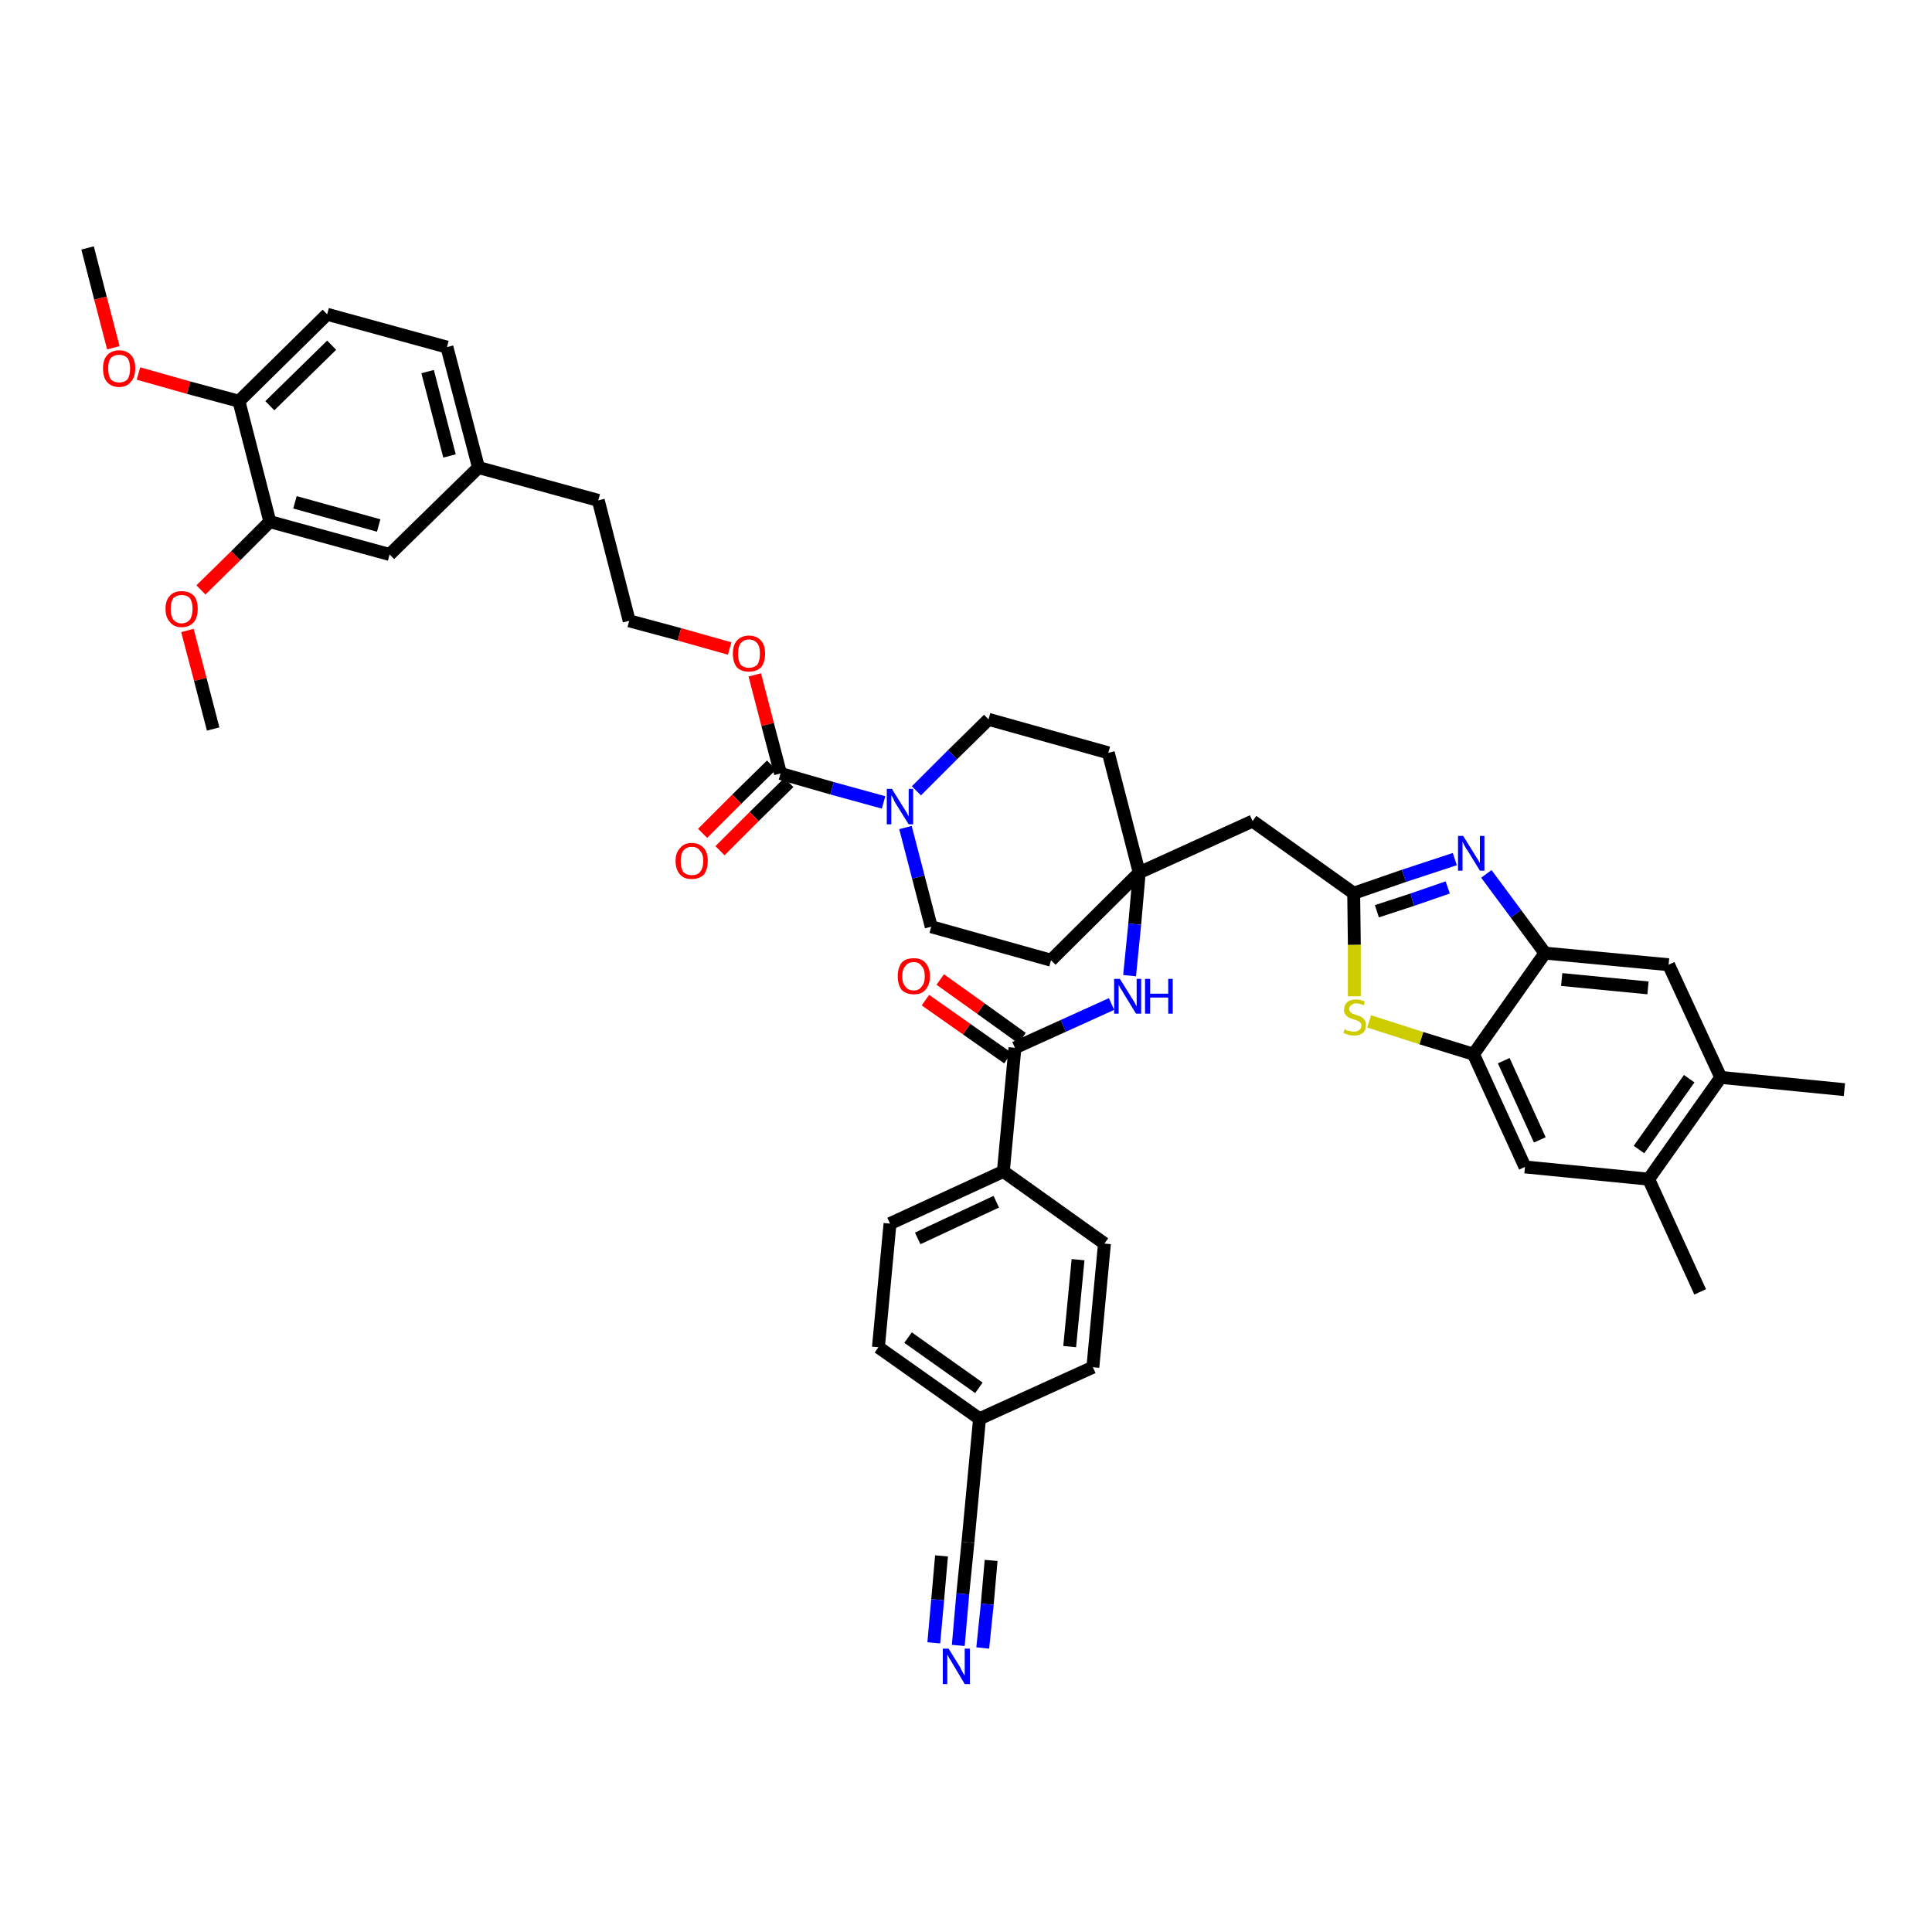 <?xml version='1.0' encoding='iso-8859-1'?>
<svg version='1.1' baseProfile='full'
              xmlns='http://www.w3.org/2000/svg'
                      xmlns:rdkit='http://www.rdkit.org/xml'
                      xmlns:xlink='http://www.w3.org/1999/xlink'
                  xml:space='preserve'
width='300px' height='300px' viewBox='0 0 300 300'>
<!-- END OF HEADER -->
<path class='bond-0 atom-0 atom-1' d='M 13.6,38.5 L 15.6,46.3' style='fill:none;fill-rule:evenodd;stroke:#000000;stroke-width:2.0px;stroke-linecap:butt;stroke-linejoin:miter;stroke-opacity:1' />
<path class='bond-0 atom-0 atom-1' d='M 15.6,46.3 L 17.6,54.0' style='fill:none;fill-rule:evenodd;stroke:#FF0000;stroke-width:2.0px;stroke-linecap:butt;stroke-linejoin:miter;stroke-opacity:1' />
<path class='bond-1 atom-1 atom-2' d='M 21.5,58.0 L 29.3,60.2' style='fill:none;fill-rule:evenodd;stroke:#FF0000;stroke-width:2.0px;stroke-linecap:butt;stroke-linejoin:miter;stroke-opacity:1' />
<path class='bond-1 atom-1 atom-2' d='M 29.3,60.2 L 37.1,62.3' style='fill:none;fill-rule:evenodd;stroke:#000000;stroke-width:2.0px;stroke-linecap:butt;stroke-linejoin:miter;stroke-opacity:1' />
<path class='bond-2 atom-2 atom-3' d='M 37.1,62.3 L 50.8,48.8' style='fill:none;fill-rule:evenodd;stroke:#000000;stroke-width:2.0px;stroke-linecap:butt;stroke-linejoin:miter;stroke-opacity:1' />
<path class='bond-2 atom-2 atom-3' d='M 41.9,63.0 L 51.5,53.6' style='fill:none;fill-rule:evenodd;stroke:#000000;stroke-width:2.0px;stroke-linecap:butt;stroke-linejoin:miter;stroke-opacity:1' />
<path class='bond-43 atom-41 atom-2' d='M 41.9,81.0 L 37.1,62.3' style='fill:none;fill-rule:evenodd;stroke:#000000;stroke-width:2.0px;stroke-linecap:butt;stroke-linejoin:miter;stroke-opacity:1' />
<path class='bond-3 atom-3 atom-4' d='M 50.8,48.8 L 69.4,53.9' style='fill:none;fill-rule:evenodd;stroke:#000000;stroke-width:2.0px;stroke-linecap:butt;stroke-linejoin:miter;stroke-opacity:1' />
<path class='bond-4 atom-4 atom-5' d='M 69.4,53.9 L 74.3,72.6' style='fill:none;fill-rule:evenodd;stroke:#000000;stroke-width:2.0px;stroke-linecap:butt;stroke-linejoin:miter;stroke-opacity:1' />
<path class='bond-4 atom-4 atom-5' d='M 66.4,57.7 L 69.8,70.8' style='fill:none;fill-rule:evenodd;stroke:#000000;stroke-width:2.0px;stroke-linecap:butt;stroke-linejoin:miter;stroke-opacity:1' />
<path class='bond-5 atom-5 atom-6' d='M 74.3,72.6 L 92.9,77.7' style='fill:none;fill-rule:evenodd;stroke:#000000;stroke-width:2.0px;stroke-linecap:butt;stroke-linejoin:miter;stroke-opacity:1' />
<path class='bond-39 atom-5 atom-40' d='M 74.3,72.6 L 60.5,86.1' style='fill:none;fill-rule:evenodd;stroke:#000000;stroke-width:2.0px;stroke-linecap:butt;stroke-linejoin:miter;stroke-opacity:1' />
<path class='bond-6 atom-6 atom-7' d='M 92.9,77.7 L 97.7,96.4' style='fill:none;fill-rule:evenodd;stroke:#000000;stroke-width:2.0px;stroke-linecap:butt;stroke-linejoin:miter;stroke-opacity:1' />
<path class='bond-7 atom-7 atom-8' d='M 97.7,96.4 L 105.5,98.5' style='fill:none;fill-rule:evenodd;stroke:#000000;stroke-width:2.0px;stroke-linecap:butt;stroke-linejoin:miter;stroke-opacity:1' />
<path class='bond-7 atom-7 atom-8' d='M 105.5,98.5 L 113.3,100.7' style='fill:none;fill-rule:evenodd;stroke:#FF0000;stroke-width:2.0px;stroke-linecap:butt;stroke-linejoin:miter;stroke-opacity:1' />
<path class='bond-8 atom-8 atom-9' d='M 117.2,104.8 L 119.2,112.5' style='fill:none;fill-rule:evenodd;stroke:#FF0000;stroke-width:2.0px;stroke-linecap:butt;stroke-linejoin:miter;stroke-opacity:1' />
<path class='bond-8 atom-8 atom-9' d='M 119.2,112.5 L 121.2,120.1' style='fill:none;fill-rule:evenodd;stroke:#000000;stroke-width:2.0px;stroke-linecap:butt;stroke-linejoin:miter;stroke-opacity:1' />
<path class='bond-9 atom-9 atom-10' d='M 119.8,118.8 L 114.4,124.1' style='fill:none;fill-rule:evenodd;stroke:#000000;stroke-width:2.0px;stroke-linecap:butt;stroke-linejoin:miter;stroke-opacity:1' />
<path class='bond-9 atom-9 atom-10' d='M 114.4,124.1 L 109.1,129.4' style='fill:none;fill-rule:evenodd;stroke:#FF0000;stroke-width:2.0px;stroke-linecap:butt;stroke-linejoin:miter;stroke-opacity:1' />
<path class='bond-9 atom-9 atom-10' d='M 122.5,121.5 L 117.1,126.8' style='fill:none;fill-rule:evenodd;stroke:#000000;stroke-width:2.0px;stroke-linecap:butt;stroke-linejoin:miter;stroke-opacity:1' />
<path class='bond-9 atom-9 atom-10' d='M 117.1,126.8 L 111.8,132.1' style='fill:none;fill-rule:evenodd;stroke:#FF0000;stroke-width:2.0px;stroke-linecap:butt;stroke-linejoin:miter;stroke-opacity:1' />
<path class='bond-10 atom-9 atom-11' d='M 121.2,120.1 L 129.2,122.4' style='fill:none;fill-rule:evenodd;stroke:#000000;stroke-width:2.0px;stroke-linecap:butt;stroke-linejoin:miter;stroke-opacity:1' />
<path class='bond-10 atom-9 atom-11' d='M 129.2,122.4 L 137.2,124.6' style='fill:none;fill-rule:evenodd;stroke:#0000FF;stroke-width:2.0px;stroke-linecap:butt;stroke-linejoin:miter;stroke-opacity:1' />
<path class='bond-11 atom-11 atom-12' d='M 140.6,128.5 L 142.6,136.2' style='fill:none;fill-rule:evenodd;stroke:#0000FF;stroke-width:2.0px;stroke-linecap:butt;stroke-linejoin:miter;stroke-opacity:1' />
<path class='bond-11 atom-11 atom-12' d='M 142.6,136.2 L 144.6,143.9' style='fill:none;fill-rule:evenodd;stroke:#000000;stroke-width:2.0px;stroke-linecap:butt;stroke-linejoin:miter;stroke-opacity:1' />
<path class='bond-44 atom-39 atom-11' d='M 153.5,111.7 L 147.9,117.2' style='fill:none;fill-rule:evenodd;stroke:#000000;stroke-width:2.0px;stroke-linecap:butt;stroke-linejoin:miter;stroke-opacity:1' />
<path class='bond-44 atom-39 atom-11' d='M 147.9,117.2 L 142.3,122.8' style='fill:none;fill-rule:evenodd;stroke:#0000FF;stroke-width:2.0px;stroke-linecap:butt;stroke-linejoin:miter;stroke-opacity:1' />
<path class='bond-12 atom-12 atom-13' d='M 144.6,143.9 L 163.2,149.1' style='fill:none;fill-rule:evenodd;stroke:#000000;stroke-width:2.0px;stroke-linecap:butt;stroke-linejoin:miter;stroke-opacity:1' />
<path class='bond-13 atom-13 atom-14' d='M 163.2,149.1 L 176.9,135.5' style='fill:none;fill-rule:evenodd;stroke:#000000;stroke-width:2.0px;stroke-linecap:butt;stroke-linejoin:miter;stroke-opacity:1' />
<path class='bond-14 atom-14 atom-15' d='M 176.9,135.5 L 194.5,127.5' style='fill:none;fill-rule:evenodd;stroke:#000000;stroke-width:2.0px;stroke-linecap:butt;stroke-linejoin:miter;stroke-opacity:1' />
<path class='bond-26 atom-14 atom-27' d='M 176.9,135.5 L 176.2,143.5' style='fill:none;fill-rule:evenodd;stroke:#000000;stroke-width:2.0px;stroke-linecap:butt;stroke-linejoin:miter;stroke-opacity:1' />
<path class='bond-26 atom-14 atom-27' d='M 176.2,143.5 L 175.4,151.5' style='fill:none;fill-rule:evenodd;stroke:#0000FF;stroke-width:2.0px;stroke-linecap:butt;stroke-linejoin:miter;stroke-opacity:1' />
<path class='bond-37 atom-14 atom-38' d='M 176.9,135.5 L 172.1,116.9' style='fill:none;fill-rule:evenodd;stroke:#000000;stroke-width:2.0px;stroke-linecap:butt;stroke-linejoin:miter;stroke-opacity:1' />
<path class='bond-15 atom-15 atom-16' d='M 194.5,127.5 L 210.2,138.7' style='fill:none;fill-rule:evenodd;stroke:#000000;stroke-width:2.0px;stroke-linecap:butt;stroke-linejoin:miter;stroke-opacity:1' />
<path class='bond-16 atom-16 atom-17' d='M 210.2,138.7 L 218.0,136.0' style='fill:none;fill-rule:evenodd;stroke:#000000;stroke-width:2.0px;stroke-linecap:butt;stroke-linejoin:miter;stroke-opacity:1' />
<path class='bond-16 atom-16 atom-17' d='M 218.0,136.0 L 225.9,133.4' style='fill:none;fill-rule:evenodd;stroke:#0000FF;stroke-width:2.0px;stroke-linecap:butt;stroke-linejoin:miter;stroke-opacity:1' />
<path class='bond-16 atom-16 atom-17' d='M 213.8,141.5 L 219.3,139.7' style='fill:none;fill-rule:evenodd;stroke:#000000;stroke-width:2.0px;stroke-linecap:butt;stroke-linejoin:miter;stroke-opacity:1' />
<path class='bond-16 atom-16 atom-17' d='M 219.3,139.7 L 224.8,137.8' style='fill:none;fill-rule:evenodd;stroke:#0000FF;stroke-width:2.0px;stroke-linecap:butt;stroke-linejoin:miter;stroke-opacity:1' />
<path class='bond-45 atom-26 atom-16' d='M 210.3,154.7 L 210.3,146.7' style='fill:none;fill-rule:evenodd;stroke:#CCCC00;stroke-width:2.0px;stroke-linecap:butt;stroke-linejoin:miter;stroke-opacity:1' />
<path class='bond-45 atom-26 atom-16' d='M 210.3,146.7 L 210.2,138.7' style='fill:none;fill-rule:evenodd;stroke:#000000;stroke-width:2.0px;stroke-linecap:butt;stroke-linejoin:miter;stroke-opacity:1' />
<path class='bond-17 atom-17 atom-18' d='M 230.8,135.7 L 235.4,141.9' style='fill:none;fill-rule:evenodd;stroke:#0000FF;stroke-width:2.0px;stroke-linecap:butt;stroke-linejoin:miter;stroke-opacity:1' />
<path class='bond-17 atom-17 atom-18' d='M 235.4,141.9 L 239.9,148.0' style='fill:none;fill-rule:evenodd;stroke:#000000;stroke-width:2.0px;stroke-linecap:butt;stroke-linejoin:miter;stroke-opacity:1' />
<path class='bond-18 atom-18 atom-19' d='M 239.9,148.0 L 259.1,149.8' style='fill:none;fill-rule:evenodd;stroke:#000000;stroke-width:2.0px;stroke-linecap:butt;stroke-linejoin:miter;stroke-opacity:1' />
<path class='bond-18 atom-18 atom-19' d='M 242.5,152.1 L 255.9,153.4' style='fill:none;fill-rule:evenodd;stroke:#000000;stroke-width:2.0px;stroke-linecap:butt;stroke-linejoin:miter;stroke-opacity:1' />
<path class='bond-47 atom-25 atom-18' d='M 228.8,163.7 L 239.9,148.0' style='fill:none;fill-rule:evenodd;stroke:#000000;stroke-width:2.0px;stroke-linecap:butt;stroke-linejoin:miter;stroke-opacity:1' />
<path class='bond-19 atom-19 atom-20' d='M 259.1,149.8 L 267.2,167.3' style='fill:none;fill-rule:evenodd;stroke:#000000;stroke-width:2.0px;stroke-linecap:butt;stroke-linejoin:miter;stroke-opacity:1' />
<path class='bond-20 atom-20 atom-21' d='M 267.2,167.3 L 286.4,169.2' style='fill:none;fill-rule:evenodd;stroke:#000000;stroke-width:2.0px;stroke-linecap:butt;stroke-linejoin:miter;stroke-opacity:1' />
<path class='bond-21 atom-20 atom-22' d='M 267.2,167.3 L 256.0,183.1' style='fill:none;fill-rule:evenodd;stroke:#000000;stroke-width:2.0px;stroke-linecap:butt;stroke-linejoin:miter;stroke-opacity:1' />
<path class='bond-21 atom-20 atom-22' d='M 262.3,167.5 L 254.5,178.5' style='fill:none;fill-rule:evenodd;stroke:#000000;stroke-width:2.0px;stroke-linecap:butt;stroke-linejoin:miter;stroke-opacity:1' />
<path class='bond-22 atom-22 atom-23' d='M 256.0,183.1 L 264.0,200.6' style='fill:none;fill-rule:evenodd;stroke:#000000;stroke-width:2.0px;stroke-linecap:butt;stroke-linejoin:miter;stroke-opacity:1' />
<path class='bond-23 atom-22 atom-24' d='M 256.0,183.1 L 236.8,181.2' style='fill:none;fill-rule:evenodd;stroke:#000000;stroke-width:2.0px;stroke-linecap:butt;stroke-linejoin:miter;stroke-opacity:1' />
<path class='bond-24 atom-24 atom-25' d='M 236.8,181.2 L 228.8,163.7' style='fill:none;fill-rule:evenodd;stroke:#000000;stroke-width:2.0px;stroke-linecap:butt;stroke-linejoin:miter;stroke-opacity:1' />
<path class='bond-24 atom-24 atom-25' d='M 239.1,177.0 L 233.5,164.7' style='fill:none;fill-rule:evenodd;stroke:#000000;stroke-width:2.0px;stroke-linecap:butt;stroke-linejoin:miter;stroke-opacity:1' />
<path class='bond-25 atom-25 atom-26' d='M 228.8,163.7 L 220.7,161.2' style='fill:none;fill-rule:evenodd;stroke:#000000;stroke-width:2.0px;stroke-linecap:butt;stroke-linejoin:miter;stroke-opacity:1' />
<path class='bond-25 atom-25 atom-26' d='M 220.7,161.2 L 212.6,158.6' style='fill:none;fill-rule:evenodd;stroke:#CCCC00;stroke-width:2.0px;stroke-linecap:butt;stroke-linejoin:miter;stroke-opacity:1' />
<path class='bond-27 atom-27 atom-28' d='M 172.6,155.9 L 165.1,159.3' style='fill:none;fill-rule:evenodd;stroke:#0000FF;stroke-width:2.0px;stroke-linecap:butt;stroke-linejoin:miter;stroke-opacity:1' />
<path class='bond-27 atom-27 atom-28' d='M 165.1,159.3 L 157.6,162.7' style='fill:none;fill-rule:evenodd;stroke:#000000;stroke-width:2.0px;stroke-linecap:butt;stroke-linejoin:miter;stroke-opacity:1' />
<path class='bond-28 atom-28 atom-29' d='M 158.7,161.2 L 152.3,156.6' style='fill:none;fill-rule:evenodd;stroke:#000000;stroke-width:2.0px;stroke-linecap:butt;stroke-linejoin:miter;stroke-opacity:1' />
<path class='bond-28 atom-28 atom-29' d='M 152.3,156.6 L 146.0,152.1' style='fill:none;fill-rule:evenodd;stroke:#FF0000;stroke-width:2.0px;stroke-linecap:butt;stroke-linejoin:miter;stroke-opacity:1' />
<path class='bond-28 atom-28 atom-29' d='M 156.5,164.3 L 150.1,159.8' style='fill:none;fill-rule:evenodd;stroke:#000000;stroke-width:2.0px;stroke-linecap:butt;stroke-linejoin:miter;stroke-opacity:1' />
<path class='bond-28 atom-28 atom-29' d='M 150.1,159.8 L 143.7,155.3' style='fill:none;fill-rule:evenodd;stroke:#FF0000;stroke-width:2.0px;stroke-linecap:butt;stroke-linejoin:miter;stroke-opacity:1' />
<path class='bond-29 atom-28 atom-30' d='M 157.6,162.7 L 155.8,181.9' style='fill:none;fill-rule:evenodd;stroke:#000000;stroke-width:2.0px;stroke-linecap:butt;stroke-linejoin:miter;stroke-opacity:1' />
<path class='bond-30 atom-30 atom-31' d='M 155.8,181.9 L 138.2,190.0' style='fill:none;fill-rule:evenodd;stroke:#000000;stroke-width:2.0px;stroke-linecap:butt;stroke-linejoin:miter;stroke-opacity:1' />
<path class='bond-30 atom-30 atom-31' d='M 154.7,186.6 L 142.5,192.3' style='fill:none;fill-rule:evenodd;stroke:#000000;stroke-width:2.0px;stroke-linecap:butt;stroke-linejoin:miter;stroke-opacity:1' />
<path class='bond-46 atom-37 atom-30' d='M 171.5,193.1 L 155.8,181.9' style='fill:none;fill-rule:evenodd;stroke:#000000;stroke-width:2.0px;stroke-linecap:butt;stroke-linejoin:miter;stroke-opacity:1' />
<path class='bond-31 atom-31 atom-32' d='M 138.2,190.0 L 136.4,209.2' style='fill:none;fill-rule:evenodd;stroke:#000000;stroke-width:2.0px;stroke-linecap:butt;stroke-linejoin:miter;stroke-opacity:1' />
<path class='bond-32 atom-32 atom-33' d='M 136.4,209.2 L 152.1,220.3' style='fill:none;fill-rule:evenodd;stroke:#000000;stroke-width:2.0px;stroke-linecap:butt;stroke-linejoin:miter;stroke-opacity:1' />
<path class='bond-32 atom-32 atom-33' d='M 141.0,207.7 L 152.0,215.5' style='fill:none;fill-rule:evenodd;stroke:#000000;stroke-width:2.0px;stroke-linecap:butt;stroke-linejoin:miter;stroke-opacity:1' />
<path class='bond-33 atom-33 atom-34' d='M 152.1,220.3 L 150.3,239.5' style='fill:none;fill-rule:evenodd;stroke:#000000;stroke-width:2.0px;stroke-linecap:butt;stroke-linejoin:miter;stroke-opacity:1' />
<path class='bond-35 atom-33 atom-36' d='M 152.1,220.3 L 169.7,212.3' style='fill:none;fill-rule:evenodd;stroke:#000000;stroke-width:2.0px;stroke-linecap:butt;stroke-linejoin:miter;stroke-opacity:1' />
<path class='bond-34 atom-34 atom-35' d='M 150.3,239.5 L 149.5,247.5' style='fill:none;fill-rule:evenodd;stroke:#000000;stroke-width:2.0px;stroke-linecap:butt;stroke-linejoin:miter;stroke-opacity:1' />
<path class='bond-34 atom-34 atom-35' d='M 149.5,247.5 L 148.8,255.5' style='fill:none;fill-rule:evenodd;stroke:#0000FF;stroke-width:2.0px;stroke-linecap:butt;stroke-linejoin:miter;stroke-opacity:1' />
<path class='bond-34 atom-34 atom-35' d='M 146.2,241.6 L 145.6,248.4' style='fill:none;fill-rule:evenodd;stroke:#000000;stroke-width:2.0px;stroke-linecap:butt;stroke-linejoin:miter;stroke-opacity:1' />
<path class='bond-34 atom-34 atom-35' d='M 145.6,248.4 L 145.0,255.1' style='fill:none;fill-rule:evenodd;stroke:#0000FF;stroke-width:2.0px;stroke-linecap:butt;stroke-linejoin:miter;stroke-opacity:1' />
<path class='bond-34 atom-34 atom-35' d='M 153.9,242.3 L 153.3,249.1' style='fill:none;fill-rule:evenodd;stroke:#000000;stroke-width:2.0px;stroke-linecap:butt;stroke-linejoin:miter;stroke-opacity:1' />
<path class='bond-34 atom-34 atom-35' d='M 153.3,249.1 L 152.6,255.9' style='fill:none;fill-rule:evenodd;stroke:#0000FF;stroke-width:2.0px;stroke-linecap:butt;stroke-linejoin:miter;stroke-opacity:1' />
<path class='bond-36 atom-36 atom-37' d='M 169.7,212.3 L 171.5,193.1' style='fill:none;fill-rule:evenodd;stroke:#000000;stroke-width:2.0px;stroke-linecap:butt;stroke-linejoin:miter;stroke-opacity:1' />
<path class='bond-36 atom-36 atom-37' d='M 166.1,209.1 L 167.4,195.6' style='fill:none;fill-rule:evenodd;stroke:#000000;stroke-width:2.0px;stroke-linecap:butt;stroke-linejoin:miter;stroke-opacity:1' />
<path class='bond-38 atom-38 atom-39' d='M 172.1,116.9 L 153.5,111.7' style='fill:none;fill-rule:evenodd;stroke:#000000;stroke-width:2.0px;stroke-linecap:butt;stroke-linejoin:miter;stroke-opacity:1' />
<path class='bond-40 atom-40 atom-41' d='M 60.5,86.1 L 41.9,81.0' style='fill:none;fill-rule:evenodd;stroke:#000000;stroke-width:2.0px;stroke-linecap:butt;stroke-linejoin:miter;stroke-opacity:1' />
<path class='bond-40 atom-40 atom-41' d='M 58.8,81.6 L 45.8,78.0' style='fill:none;fill-rule:evenodd;stroke:#000000;stroke-width:2.0px;stroke-linecap:butt;stroke-linejoin:miter;stroke-opacity:1' />
<path class='bond-41 atom-41 atom-42' d='M 41.9,81.0 L 36.6,86.3' style='fill:none;fill-rule:evenodd;stroke:#000000;stroke-width:2.0px;stroke-linecap:butt;stroke-linejoin:miter;stroke-opacity:1' />
<path class='bond-41 atom-41 atom-42' d='M 36.6,86.3 L 31.2,91.6' style='fill:none;fill-rule:evenodd;stroke:#FF0000;stroke-width:2.0px;stroke-linecap:butt;stroke-linejoin:miter;stroke-opacity:1' />
<path class='bond-42 atom-42 atom-43' d='M 29.1,97.9 L 31.1,105.5' style='fill:none;fill-rule:evenodd;stroke:#FF0000;stroke-width:2.0px;stroke-linecap:butt;stroke-linejoin:miter;stroke-opacity:1' />
<path class='bond-42 atom-42 atom-43' d='M 31.1,105.5 L 33.1,113.2' style='fill:none;fill-rule:evenodd;stroke:#000000;stroke-width:2.0px;stroke-linecap:butt;stroke-linejoin:miter;stroke-opacity:1' />
<path  class='atom-1' d='M 16.0 57.2
Q 16.0 55.9, 16.6 55.2
Q 17.3 54.4, 18.5 54.4
Q 19.7 54.4, 20.4 55.2
Q 21.0 55.9, 21.0 57.2
Q 21.0 58.6, 20.3 59.3
Q 19.7 60.1, 18.5 60.1
Q 17.3 60.1, 16.6 59.3
Q 16.0 58.6, 16.0 57.2
M 18.5 59.4
Q 19.3 59.4, 19.8 58.9
Q 20.2 58.3, 20.2 57.2
Q 20.2 56.2, 19.8 55.6
Q 19.3 55.1, 18.5 55.1
Q 17.7 55.1, 17.2 55.6
Q 16.8 56.1, 16.8 57.2
Q 16.8 58.3, 17.2 58.9
Q 17.7 59.4, 18.5 59.4
' fill='#FF0000'/>
<path  class='atom-8' d='M 113.8 101.5
Q 113.8 100.2, 114.4 99.5
Q 115.1 98.7, 116.3 98.7
Q 117.5 98.7, 118.2 99.5
Q 118.8 100.2, 118.8 101.5
Q 118.8 102.8, 118.2 103.6
Q 117.5 104.3, 116.3 104.3
Q 115.1 104.3, 114.4 103.6
Q 113.8 102.8, 113.8 101.5
M 116.3 103.7
Q 117.1 103.7, 117.6 103.2
Q 118.0 102.6, 118.0 101.5
Q 118.0 100.4, 117.6 99.9
Q 117.1 99.3, 116.3 99.3
Q 115.5 99.3, 115.0 99.9
Q 114.6 100.4, 114.6 101.5
Q 114.6 102.6, 115.0 103.2
Q 115.5 103.7, 116.3 103.7
' fill='#FF0000'/>
<path  class='atom-10' d='M 104.9 133.7
Q 104.9 132.4, 105.6 131.7
Q 106.2 130.9, 107.4 130.9
Q 108.6 130.9, 109.3 131.7
Q 109.9 132.4, 109.9 133.7
Q 109.9 135.0, 109.3 135.8
Q 108.6 136.5, 107.4 136.5
Q 106.2 136.5, 105.6 135.8
Q 104.9 135.0, 104.9 133.7
M 107.4 135.9
Q 108.3 135.9, 108.7 135.4
Q 109.2 134.8, 109.2 133.7
Q 109.2 132.6, 108.7 132.1
Q 108.3 131.5, 107.4 131.5
Q 106.6 131.5, 106.1 132.1
Q 105.7 132.6, 105.7 133.7
Q 105.7 134.8, 106.1 135.4
Q 106.6 135.9, 107.4 135.9
' fill='#FF0000'/>
<path  class='atom-11' d='M 138.5 122.5
L 140.3 125.4
Q 140.5 125.7, 140.8 126.2
Q 141.1 126.8, 141.1 126.8
L 141.1 122.5
L 141.8 122.5
L 141.8 128.0
L 141.1 128.0
L 139.1 124.8
Q 138.9 124.5, 138.7 124.0
Q 138.5 123.6, 138.4 123.5
L 138.4 128.0
L 137.7 128.0
L 137.7 122.5
L 138.5 122.5
' fill='#0000FF'/>
<path  class='atom-17' d='M 227.2 129.8
L 229.0 132.7
Q 229.2 133.0, 229.5 133.5
Q 229.8 134.0, 229.8 134.0
L 229.8 129.8
L 230.5 129.8
L 230.5 135.2
L 229.8 135.2
L 227.9 132.1
Q 227.6 131.7, 227.4 131.3
Q 227.2 130.9, 227.1 130.7
L 227.1 135.2
L 226.4 135.2
L 226.4 129.8
L 227.2 129.8
' fill='#0000FF'/>
<path  class='atom-26' d='M 208.8 159.8
Q 208.9 159.8, 209.1 160.0
Q 209.4 160.1, 209.7 160.1
Q 210.0 160.2, 210.2 160.2
Q 210.8 160.2, 211.1 159.9
Q 211.4 159.7, 211.4 159.2
Q 211.4 158.9, 211.2 158.8
Q 211.1 158.6, 210.8 158.5
Q 210.6 158.4, 210.2 158.3
Q 209.7 158.1, 209.4 158.0
Q 209.1 157.8, 208.9 157.5
Q 208.7 157.3, 208.7 156.8
Q 208.7 156.1, 209.2 155.6
Q 209.7 155.2, 210.6 155.2
Q 211.2 155.2, 211.9 155.5
L 211.8 156.1
Q 211.1 155.8, 210.6 155.8
Q 210.1 155.8, 209.8 156.1
Q 209.5 156.3, 209.5 156.7
Q 209.5 157.0, 209.7 157.1
Q 209.8 157.3, 210.0 157.4
Q 210.3 157.5, 210.6 157.6
Q 211.1 157.8, 211.4 157.9
Q 211.7 158.1, 211.9 158.4
Q 212.1 158.7, 212.1 159.2
Q 212.1 160.0, 211.6 160.4
Q 211.1 160.8, 210.3 160.8
Q 209.8 160.8, 209.4 160.7
Q 209.1 160.6, 208.6 160.4
L 208.8 159.8
' fill='#CCCC00'/>
<path  class='atom-27' d='M 173.9 152.0
L 175.7 154.9
Q 175.9 155.2, 176.2 155.7
Q 176.4 156.2, 176.5 156.2
L 176.5 152.0
L 177.2 152.0
L 177.2 157.4
L 176.4 157.4
L 174.5 154.3
Q 174.3 153.9, 174.0 153.5
Q 173.8 153.1, 173.7 152.9
L 173.7 157.4
L 173.0 157.4
L 173.0 152.0
L 173.9 152.0
' fill='#0000FF'/>
<path  class='atom-27' d='M 177.8 152.0
L 178.6 152.0
L 178.6 154.3
L 181.4 154.3
L 181.4 152.0
L 182.1 152.0
L 182.1 157.4
L 181.4 157.4
L 181.4 154.9
L 178.6 154.9
L 178.6 157.4
L 177.8 157.4
L 177.8 152.0
' fill='#0000FF'/>
<path  class='atom-29' d='M 139.4 151.6
Q 139.4 150.3, 140.0 149.5
Q 140.6 148.8, 141.9 148.8
Q 143.1 148.8, 143.7 149.5
Q 144.4 150.3, 144.4 151.6
Q 144.4 152.9, 143.7 153.7
Q 143.1 154.4, 141.9 154.4
Q 140.7 154.4, 140.0 153.7
Q 139.4 152.9, 139.4 151.6
M 141.9 153.8
Q 142.7 153.8, 143.1 153.2
Q 143.6 152.7, 143.6 151.6
Q 143.6 150.5, 143.1 150.0
Q 142.7 149.4, 141.9 149.4
Q 141.0 149.4, 140.6 150.0
Q 140.1 150.5, 140.1 151.6
Q 140.1 152.7, 140.6 153.2
Q 141.0 153.8, 141.9 153.8
' fill='#FF0000'/>
<path  class='atom-35' d='M 147.3 256.0
L 149.1 258.9
Q 149.2 259.2, 149.5 259.7
Q 149.8 260.2, 149.8 260.2
L 149.8 256.0
L 150.6 256.0
L 150.6 261.5
L 149.8 261.5
L 147.9 258.3
Q 147.7 257.9, 147.4 257.5
Q 147.2 257.1, 147.1 256.9
L 147.1 261.5
L 146.4 261.5
L 146.4 256.0
L 147.3 256.0
' fill='#0000FF'/>
<path  class='atom-42' d='M 25.7 94.5
Q 25.7 93.2, 26.4 92.5
Q 27.0 91.8, 28.2 91.8
Q 29.4 91.8, 30.1 92.5
Q 30.7 93.2, 30.7 94.5
Q 30.7 95.9, 30.1 96.6
Q 29.4 97.4, 28.2 97.4
Q 27.0 97.4, 26.4 96.6
Q 25.7 95.9, 25.7 94.5
M 28.2 96.8
Q 29.0 96.8, 29.5 96.2
Q 29.9 95.6, 29.9 94.5
Q 29.9 93.5, 29.5 92.9
Q 29.0 92.4, 28.2 92.4
Q 27.4 92.4, 26.9 92.9
Q 26.5 93.5, 26.5 94.5
Q 26.5 95.6, 26.9 96.2
Q 27.4 96.8, 28.2 96.8
' fill='#FF0000'/>
</svg>

